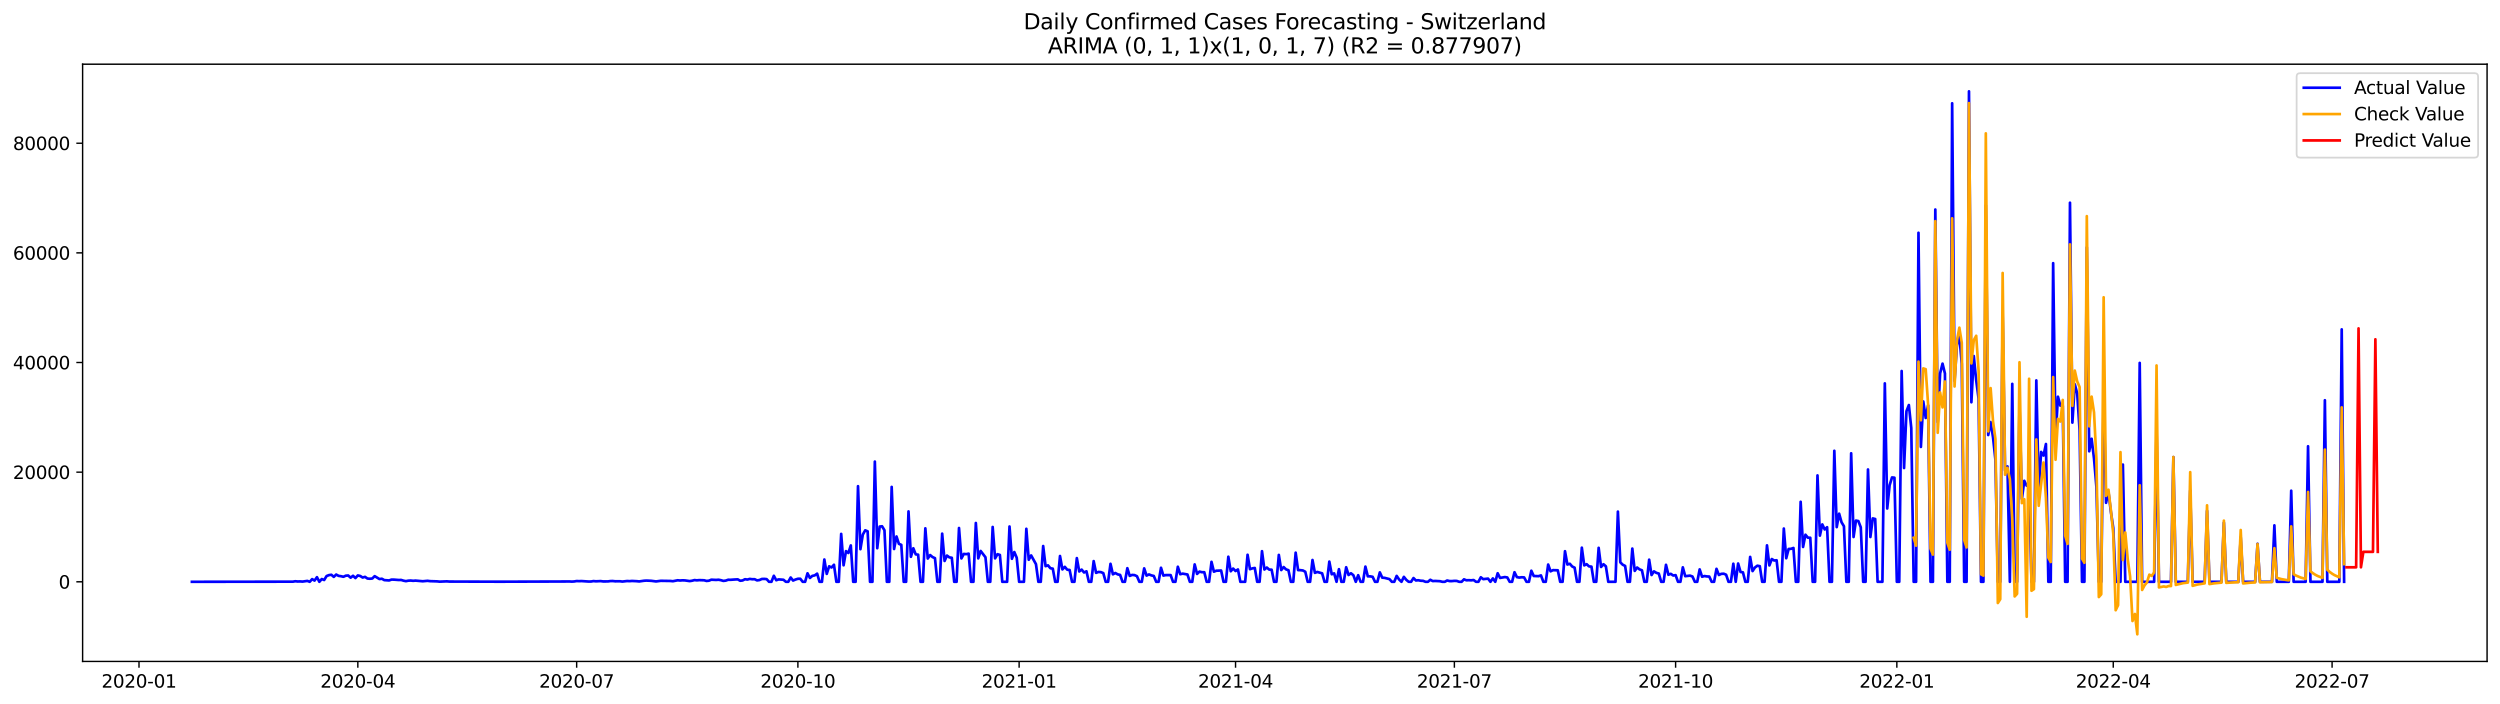 <?xml version="1.0" encoding="utf-8" standalone="no"?>
<!DOCTYPE svg PUBLIC "-//W3C//DTD SVG 1.1//EN"
  "http://www.w3.org/Graphics/SVG/1.1/DTD/svg11.dtd">
<svg xmlns:xlink="http://www.w3.org/1999/xlink" width="1392.412pt" height="392.274pt" viewBox="0 0 1392.412 392.274" xmlns="http://www.w3.org/2000/svg" version="1.1">
 <defs>
  <style type="text/css">*{stroke-linejoin: round; stroke-linecap: butt}</style>
 </defs>
 <g id="figure_1">
  <g id="patch_1">
   <path d="M 0 392.274 
L 1392.412 392.274 
L 1392.412 0 
L 0 0 
z
" style="fill: #ffffff"/>
  </g>
  <g id="axes_1">
   <g id="patch_2">
    <path d="M 46.013 368.396 
L 1385.213 368.396 
L 1385.213 35.755 
L 46.013 35.755 
z
" style="fill: #ffffff"/>
   </g>
   <g id="matplotlib.axis_1">
    <g id="xtick_1">
     <g id="line2d_1">
      <defs>
       <path id="m8497fcb861" d="M 0 0 
L 0 3.5 
" style="stroke: #000000; stroke-width: 0.8"/>
      </defs>
      <g>
       <use xlink:href="#m8497fcb861" x="77.42" y="368.396" style="stroke: #000000; stroke-width: 0.8"/>
      </g>
     </g>
     <g id="text_1">
      <!-- 2020-01 -->
      <g transform="translate(56.528 382.994)scale(0.1 -0.1)">
       <defs>
        <path id="DejaVuSans-32" d="M 1228 531 
L 3431 531 
L 3431 0 
L 469 0 
L 469 531 
Q 828 903 1448 1529 
Q 2069 2156 2228 2338 
Q 2531 2678 2651 2914 
Q 2772 3150 2772 3378 
Q 2772 3750 2511 3984 
Q 2250 4219 1831 4219 
Q 1534 4219 1204 4116 
Q 875 4013 500 3803 
L 500 4441 
Q 881 4594 1212 4672 
Q 1544 4750 1819 4750 
Q 2544 4750 2975 4387 
Q 3406 4025 3406 3419 
Q 3406 3131 3298 2873 
Q 3191 2616 2906 2266 
Q 2828 2175 2409 1742 
Q 1991 1309 1228 531 
z
" transform="scale(0.016)"/>
        <path id="DejaVuSans-30" d="M 2034 4250 
Q 1547 4250 1301 3770 
Q 1056 3291 1056 2328 
Q 1056 1369 1301 889 
Q 1547 409 2034 409 
Q 2525 409 2770 889 
Q 3016 1369 3016 2328 
Q 3016 3291 2770 3770 
Q 2525 4250 2034 4250 
z
M 2034 4750 
Q 2819 4750 3233 4129 
Q 3647 3509 3647 2328 
Q 3647 1150 3233 529 
Q 2819 -91 2034 -91 
Q 1250 -91 836 529 
Q 422 1150 422 2328 
Q 422 3509 836 4129 
Q 1250 4750 2034 4750 
z
" transform="scale(0.016)"/>
        <path id="DejaVuSans-2d" d="M 313 2009 
L 1997 2009 
L 1997 1497 
L 313 1497 
L 313 2009 
z
" transform="scale(0.016)"/>
        <path id="DejaVuSans-31" d="M 794 531 
L 1825 531 
L 1825 4091 
L 703 3866 
L 703 4441 
L 1819 4666 
L 2450 4666 
L 2450 531 
L 3481 531 
L 3481 0 
L 794 0 
L 794 531 
z
" transform="scale(0.016)"/>
       </defs>
       <use xlink:href="#DejaVuSans-32"/>
       <use xlink:href="#DejaVuSans-30" x="63.623"/>
       <use xlink:href="#DejaVuSans-32" x="127.246"/>
       <use xlink:href="#DejaVuSans-30" x="190.869"/>
       <use xlink:href="#DejaVuSans-2d" x="254.492"/>
       <use xlink:href="#DejaVuSans-30" x="290.576"/>
       <use xlink:href="#DejaVuSans-31" x="354.199"/>
      </g>
     </g>
    </g>
    <g id="xtick_2">
     <g id="line2d_2">
      <g>
       <use xlink:href="#m8497fcb861" x="199.299" y="368.396" style="stroke: #000000; stroke-width: 0.8"/>
      </g>
     </g>
     <g id="text_2">
      <!-- 2020-04 -->
      <g transform="translate(178.408 382.994)scale(0.1 -0.1)">
       <defs>
        <path id="DejaVuSans-34" d="M 2419 4116 
L 825 1625 
L 2419 1625 
L 2419 4116 
z
M 2253 4666 
L 3047 4666 
L 3047 1625 
L 3713 1625 
L 3713 1100 
L 3047 1100 
L 3047 0 
L 2419 0 
L 2419 1100 
L 313 1100 
L 313 1709 
L 2253 4666 
z
" transform="scale(0.016)"/>
       </defs>
       <use xlink:href="#DejaVuSans-32"/>
       <use xlink:href="#DejaVuSans-30" x="63.623"/>
       <use xlink:href="#DejaVuSans-32" x="127.246"/>
       <use xlink:href="#DejaVuSans-30" x="190.869"/>
       <use xlink:href="#DejaVuSans-2d" x="254.492"/>
       <use xlink:href="#DejaVuSans-30" x="290.576"/>
       <use xlink:href="#DejaVuSans-34" x="354.199"/>
      </g>
     </g>
    </g>
    <g id="xtick_3">
     <g id="line2d_3">
      <g>
       <use xlink:href="#m8497fcb861" x="321.179" y="368.396" style="stroke: #000000; stroke-width: 0.8"/>
      </g>
     </g>
     <g id="text_3">
      <!-- 2020-07 -->
      <g transform="translate(300.287 382.994)scale(0.1 -0.1)">
       <defs>
        <path id="DejaVuSans-37" d="M 525 4666 
L 3525 4666 
L 3525 4397 
L 1831 0 
L 1172 0 
L 2766 4134 
L 525 4134 
L 525 4666 
z
" transform="scale(0.016)"/>
       </defs>
       <use xlink:href="#DejaVuSans-32"/>
       <use xlink:href="#DejaVuSans-30" x="63.623"/>
       <use xlink:href="#DejaVuSans-32" x="127.246"/>
       <use xlink:href="#DejaVuSans-30" x="190.869"/>
       <use xlink:href="#DejaVuSans-2d" x="254.492"/>
       <use xlink:href="#DejaVuSans-30" x="290.576"/>
       <use xlink:href="#DejaVuSans-37" x="354.199"/>
      </g>
     </g>
    </g>
    <g id="xtick_4">
     <g id="line2d_4">
      <g>
       <use xlink:href="#m8497fcb861" x="444.397" y="368.396" style="stroke: #000000; stroke-width: 0.8"/>
      </g>
     </g>
     <g id="text_4">
      <!-- 2020-10 -->
      <g transform="translate(423.506 382.994)scale(0.1 -0.1)">
       <use xlink:href="#DejaVuSans-32"/>
       <use xlink:href="#DejaVuSans-30" x="63.623"/>
       <use xlink:href="#DejaVuSans-32" x="127.246"/>
       <use xlink:href="#DejaVuSans-30" x="190.869"/>
       <use xlink:href="#DejaVuSans-2d" x="254.492"/>
       <use xlink:href="#DejaVuSans-31" x="290.576"/>
       <use xlink:href="#DejaVuSans-30" x="354.199"/>
      </g>
     </g>
    </g>
    <g id="xtick_5">
     <g id="line2d_5">
      <g>
       <use xlink:href="#m8497fcb861" x="567.616" y="368.396" style="stroke: #000000; stroke-width: 0.8"/>
      </g>
     </g>
     <g id="text_5">
      <!-- 2021-01 -->
      <g transform="translate(546.725 382.994)scale(0.1 -0.1)">
       <use xlink:href="#DejaVuSans-32"/>
       <use xlink:href="#DejaVuSans-30" x="63.623"/>
       <use xlink:href="#DejaVuSans-32" x="127.246"/>
       <use xlink:href="#DejaVuSans-31" x="190.869"/>
       <use xlink:href="#DejaVuSans-2d" x="254.492"/>
       <use xlink:href="#DejaVuSans-30" x="290.576"/>
       <use xlink:href="#DejaVuSans-31" x="354.199"/>
      </g>
     </g>
    </g>
    <g id="xtick_6">
     <g id="line2d_6">
      <g>
       <use xlink:href="#m8497fcb861" x="688.156" y="368.396" style="stroke: #000000; stroke-width: 0.8"/>
      </g>
     </g>
     <g id="text_6">
      <!-- 2021-04 -->
      <g transform="translate(667.265 382.994)scale(0.1 -0.1)">
       <use xlink:href="#DejaVuSans-32"/>
       <use xlink:href="#DejaVuSans-30" x="63.623"/>
       <use xlink:href="#DejaVuSans-32" x="127.246"/>
       <use xlink:href="#DejaVuSans-31" x="190.869"/>
       <use xlink:href="#DejaVuSans-2d" x="254.492"/>
       <use xlink:href="#DejaVuSans-30" x="290.576"/>
       <use xlink:href="#DejaVuSans-34" x="354.199"/>
      </g>
     </g>
    </g>
    <g id="xtick_7">
     <g id="line2d_7">
      <g>
       <use xlink:href="#m8497fcb861" x="810.036" y="368.396" style="stroke: #000000; stroke-width: 0.8"/>
      </g>
     </g>
     <g id="text_7">
      <!-- 2021-07 -->
      <g transform="translate(789.144 382.994)scale(0.1 -0.1)">
       <use xlink:href="#DejaVuSans-32"/>
       <use xlink:href="#DejaVuSans-30" x="63.623"/>
       <use xlink:href="#DejaVuSans-32" x="127.246"/>
       <use xlink:href="#DejaVuSans-31" x="190.869"/>
       <use xlink:href="#DejaVuSans-2d" x="254.492"/>
       <use xlink:href="#DejaVuSans-30" x="290.576"/>
       <use xlink:href="#DejaVuSans-37" x="354.199"/>
      </g>
     </g>
    </g>
    <g id="xtick_8">
     <g id="line2d_8">
      <g>
       <use xlink:href="#m8497fcb861" x="933.254" y="368.396" style="stroke: #000000; stroke-width: 0.8"/>
      </g>
     </g>
     <g id="text_8">
      <!-- 2021-10 -->
      <g transform="translate(912.363 382.994)scale(0.1 -0.1)">
       <use xlink:href="#DejaVuSans-32"/>
       <use xlink:href="#DejaVuSans-30" x="63.623"/>
       <use xlink:href="#DejaVuSans-32" x="127.246"/>
       <use xlink:href="#DejaVuSans-31" x="190.869"/>
       <use xlink:href="#DejaVuSans-2d" x="254.492"/>
       <use xlink:href="#DejaVuSans-31" x="290.576"/>
       <use xlink:href="#DejaVuSans-30" x="354.199"/>
      </g>
     </g>
    </g>
    <g id="xtick_9">
     <g id="line2d_9">
      <g>
       <use xlink:href="#m8497fcb861" x="1056.473" y="368.396" style="stroke: #000000; stroke-width: 0.8"/>
      </g>
     </g>
     <g id="text_9">
      <!-- 2022-01 -->
      <g transform="translate(1035.582 382.994)scale(0.1 -0.1)">
       <use xlink:href="#DejaVuSans-32"/>
       <use xlink:href="#DejaVuSans-30" x="63.623"/>
       <use xlink:href="#DejaVuSans-32" x="127.246"/>
       <use xlink:href="#DejaVuSans-32" x="190.869"/>
       <use xlink:href="#DejaVuSans-2d" x="254.492"/>
       <use xlink:href="#DejaVuSans-30" x="290.576"/>
       <use xlink:href="#DejaVuSans-31" x="354.199"/>
      </g>
     </g>
    </g>
    <g id="xtick_10">
     <g id="line2d_10">
      <g>
       <use xlink:href="#m8497fcb861" x="1177.013" y="368.396" style="stroke: #000000; stroke-width: 0.8"/>
      </g>
     </g>
     <g id="text_10">
      <!-- 2022-04 -->
      <g transform="translate(1156.122 382.994)scale(0.1 -0.1)">
       <use xlink:href="#DejaVuSans-32"/>
       <use xlink:href="#DejaVuSans-30" x="63.623"/>
       <use xlink:href="#DejaVuSans-32" x="127.246"/>
       <use xlink:href="#DejaVuSans-32" x="190.869"/>
       <use xlink:href="#DejaVuSans-2d" x="254.492"/>
       <use xlink:href="#DejaVuSans-30" x="290.576"/>
       <use xlink:href="#DejaVuSans-34" x="354.199"/>
      </g>
     </g>
    </g>
    <g id="xtick_11">
     <g id="line2d_11">
      <g>
       <use xlink:href="#m8497fcb861" x="1298.892" y="368.396" style="stroke: #000000; stroke-width: 0.8"/>
      </g>
     </g>
     <g id="text_11">
      <!-- 2022-07 -->
      <g transform="translate(1278.001 382.994)scale(0.1 -0.1)">
       <use xlink:href="#DejaVuSans-32"/>
       <use xlink:href="#DejaVuSans-30" x="63.623"/>
       <use xlink:href="#DejaVuSans-32" x="127.246"/>
       <use xlink:href="#DejaVuSans-32" x="190.869"/>
       <use xlink:href="#DejaVuSans-2d" x="254.492"/>
       <use xlink:href="#DejaVuSans-30" x="290.576"/>
       <use xlink:href="#DejaVuSans-37" x="354.199"/>
      </g>
     </g>
    </g>
   </g>
   <g id="matplotlib.axis_2">
    <g id="ytick_1">
     <g id="line2d_12">
      <defs>
       <path id="mf47c204e27" d="M 0 0 
L -3.5 0 
" style="stroke: #000000; stroke-width: 0.8"/>
      </defs>
      <g>
       <use xlink:href="#mf47c204e27" x="46.013" y="324.04" style="stroke: #000000; stroke-width: 0.8"/>
      </g>
     </g>
     <g id="text_12">
      <!-- 0 -->
      <g transform="translate(32.65 327.839)scale(0.1 -0.1)">
       <use xlink:href="#DejaVuSans-30"/>
      </g>
     </g>
    </g>
    <g id="ytick_2">
     <g id="line2d_13">
      <g>
       <use xlink:href="#mf47c204e27" x="46.013" y="262.972" style="stroke: #000000; stroke-width: 0.8"/>
      </g>
     </g>
     <g id="text_13">
      <!-- 20000 -->
      <g transform="translate(7.2 266.771)scale(0.1 -0.1)">
       <use xlink:href="#DejaVuSans-32"/>
       <use xlink:href="#DejaVuSans-30" x="63.623"/>
       <use xlink:href="#DejaVuSans-30" x="127.246"/>
       <use xlink:href="#DejaVuSans-30" x="190.869"/>
       <use xlink:href="#DejaVuSans-30" x="254.492"/>
      </g>
     </g>
    </g>
    <g id="ytick_3">
     <g id="line2d_14">
      <g>
       <use xlink:href="#mf47c204e27" x="46.013" y="201.904" style="stroke: #000000; stroke-width: 0.8"/>
      </g>
     </g>
     <g id="text_14">
      <!-- 40000 -->
      <g transform="translate(7.2 205.703)scale(0.1 -0.1)">
       <use xlink:href="#DejaVuSans-34"/>
       <use xlink:href="#DejaVuSans-30" x="63.623"/>
       <use xlink:href="#DejaVuSans-30" x="127.246"/>
       <use xlink:href="#DejaVuSans-30" x="190.869"/>
       <use xlink:href="#DejaVuSans-30" x="254.492"/>
      </g>
     </g>
    </g>
    <g id="ytick_4">
     <g id="line2d_15">
      <g>
       <use xlink:href="#mf47c204e27" x="46.013" y="140.835" style="stroke: #000000; stroke-width: 0.8"/>
      </g>
     </g>
     <g id="text_15">
      <!-- 60000 -->
      <g transform="translate(7.2 144.634)scale(0.1 -0.1)">
       <defs>
        <path id="DejaVuSans-36" d="M 2113 2584 
Q 1688 2584 1439 2293 
Q 1191 2003 1191 1497 
Q 1191 994 1439 701 
Q 1688 409 2113 409 
Q 2538 409 2786 701 
Q 3034 994 3034 1497 
Q 3034 2003 2786 2293 
Q 2538 2584 2113 2584 
z
M 3366 4563 
L 3366 3988 
Q 3128 4100 2886 4159 
Q 2644 4219 2406 4219 
Q 1781 4219 1451 3797 
Q 1122 3375 1075 2522 
Q 1259 2794 1537 2939 
Q 1816 3084 2150 3084 
Q 2853 3084 3261 2657 
Q 3669 2231 3669 1497 
Q 3669 778 3244 343 
Q 2819 -91 2113 -91 
Q 1303 -91 875 529 
Q 447 1150 447 2328 
Q 447 3434 972 4092 
Q 1497 4750 2381 4750 
Q 2619 4750 2861 4703 
Q 3103 4656 3366 4563 
z
" transform="scale(0.016)"/>
       </defs>
       <use xlink:href="#DejaVuSans-36"/>
       <use xlink:href="#DejaVuSans-30" x="63.623"/>
       <use xlink:href="#DejaVuSans-30" x="127.246"/>
       <use xlink:href="#DejaVuSans-30" x="190.869"/>
       <use xlink:href="#DejaVuSans-30" x="254.492"/>
      </g>
     </g>
    </g>
    <g id="ytick_5">
     <g id="line2d_16">
      <g>
       <use xlink:href="#mf47c204e27" x="46.013" y="79.767" style="stroke: #000000; stroke-width: 0.8"/>
      </g>
     </g>
     <g id="text_16">
      <!-- 80000 -->
      <g transform="translate(7.2 83.566)scale(0.1 -0.1)">
       <defs>
        <path id="DejaVuSans-38" d="M 2034 2216 
Q 1584 2216 1326 1975 
Q 1069 1734 1069 1313 
Q 1069 891 1326 650 
Q 1584 409 2034 409 
Q 2484 409 2743 651 
Q 3003 894 3003 1313 
Q 3003 1734 2745 1975 
Q 2488 2216 2034 2216 
z
M 1403 2484 
Q 997 2584 770 2862 
Q 544 3141 544 3541 
Q 544 4100 942 4425 
Q 1341 4750 2034 4750 
Q 2731 4750 3128 4425 
Q 3525 4100 3525 3541 
Q 3525 3141 3298 2862 
Q 3072 2584 2669 2484 
Q 3125 2378 3379 2068 
Q 3634 1759 3634 1313 
Q 3634 634 3220 271 
Q 2806 -91 2034 -91 
Q 1263 -91 848 271 
Q 434 634 434 1313 
Q 434 1759 690 2068 
Q 947 2378 1403 2484 
z
M 1172 3481 
Q 1172 3119 1398 2916 
Q 1625 2713 2034 2713 
Q 2441 2713 2670 2916 
Q 2900 3119 2900 3481 
Q 2900 3844 2670 4047 
Q 2441 4250 2034 4250 
Q 1625 4250 1398 4047 
Q 1172 3844 1172 3481 
z
" transform="scale(0.016)"/>
       </defs>
       <use xlink:href="#DejaVuSans-38"/>
       <use xlink:href="#DejaVuSans-30" x="63.623"/>
       <use xlink:href="#DejaVuSans-30" x="127.246"/>
       <use xlink:href="#DejaVuSans-30" x="190.869"/>
       <use xlink:href="#DejaVuSans-30" x="254.492"/>
      </g>
     </g>
    </g>
   </g>
   <g id="line2d_17">
    <path d="M 106.885 324.04 
L 163.137 323.967 
L 164.477 323.735 
L 165.816 323.875 
L 167.155 323.829 
L 168.495 323.927 
L 171.173 323.549 
L 172.513 324.04 
L 173.852 322.553 
L 175.191 323.368 
L 176.531 321.472 
L 177.87 324.04 
L 179.209 322.513 
L 180.549 323.039 
L 181.888 320.843 
L 183.227 320.318 
L 184.567 320.129 
L 185.906 321.295 
L 187.245 320.007 
L 188.585 320.736 
L 189.924 320.926 
L 191.263 321.249 
L 192.603 320.629 
L 193.942 320.535 
L 195.281 321.741 
L 196.621 320.703 
L 197.96 321.955 
L 199.299 320.489 
L 200.639 320.807 
L 201.978 321.661 
L 203.317 321.295 
L 204.657 322.223 
L 205.996 322.339 
L 207.335 322.22 
L 208.675 320.904 
L 211.353 322.513 
L 212.693 322.342 
L 214.032 323.1 
L 216.711 323.283 
L 218.05 322.819 
L 219.389 322.831 
L 222.068 323.045 
L 223.407 323.014 
L 224.747 323.417 
L 226.086 323.677 
L 227.425 323.414 
L 228.765 323.344 
L 230.104 323.487 
L 231.443 323.378 
L 235.461 323.735 
L 238.14 323.494 
L 239.479 323.677 
L 243.497 323.808 
L 244.837 323.955 
L 248.855 323.793 
L 250.194 323.906 
L 252.873 323.921 
L 275.641 323.979 
L 278.32 323.988 
L 313.143 323.881 
L 317.161 323.851 
L 318.5 323.933 
L 319.839 323.851 
L 321.179 323.622 
L 322.518 323.686 
L 323.857 323.631 
L 327.875 323.897 
L 329.215 323.875 
L 330.554 323.646 
L 331.893 323.771 
L 334.572 323.652 
L 335.911 323.839 
L 338.59 323.826 
L 339.929 323.637 
L 341.269 323.607 
L 342.608 323.759 
L 345.287 323.738 
L 346.626 323.909 
L 349.305 323.61 
L 350.644 323.683 
L 351.983 323.57 
L 354.662 323.704 
L 356.001 323.842 
L 358.68 323.451 
L 360.019 323.368 
L 362.698 323.49 
L 365.377 323.839 
L 368.055 323.487 
L 373.413 323.576 
L 374.752 323.719 
L 377.431 323.203 
L 378.77 323.326 
L 380.109 323.222 
L 381.449 323.268 
L 384.127 323.649 
L 385.467 323.439 
L 386.806 323.09 
L 388.145 323.228 
L 389.485 323.106 
L 392.163 323.197 
L 393.503 323.561 
L 394.842 323.423 
L 396.181 322.871 
L 398.86 323.002 
L 400.199 322.892 
L 401.539 323.149 
L 402.878 323.542 
L 404.217 323.381 
L 405.557 322.91 
L 406.896 322.929 
L 409.575 322.742 
L 410.914 322.684 
L 412.253 323.457 
L 413.593 323.292 
L 414.932 322.608 
L 416.271 322.803 
L 417.611 322.428 
L 418.95 322.62 
L 420.289 322.59 
L 421.629 323.255 
L 422.968 323.078 
L 424.307 322.471 
L 425.647 322.422 
L 426.986 322.55 
L 428.325 324.04 
L 429.665 324.04 
L 431.004 320.697 
L 432.343 323.167 
L 433.683 322.706 
L 436.361 322.904 
L 437.701 324.04 
L 439.04 324.04 
L 440.379 321.652 
L 441.719 323.353 
L 443.058 322.785 
L 444.397 322.361 
L 445.737 322.355 
L 447.076 324.04 
L 448.415 324.04 
L 449.755 319.313 
L 451.094 321.903 
L 452.433 320.752 
L 453.773 320.461 
L 455.112 319.5 
L 456.451 324.04 
L 457.791 324.04 
L 459.13 311.619 
L 460.469 319.628 
L 461.809 315.42 
L 463.148 316.062 
L 464.487 314.559 
L 465.827 324.04 
L 467.166 324.04 
L 468.505 297.362 
L 469.845 314.855 
L 471.184 306.953 
L 472.523 307.991 
L 473.863 303.784 
L 475.202 324.04 
L 476.541 324.04 
L 477.881 270.789 
L 479.22 305.875 
L 480.559 297.732 
L 481.899 295.381 
L 483.238 295.927 
L 484.577 324.04 
L 485.917 324.04 
L 487.256 257.091 
L 488.595 305.335 
L 489.935 293.283 
L 491.274 293.115 
L 492.613 295.311 
L 493.953 324.04 
L 495.292 324.04 
L 496.631 271.189 
L 497.971 305.781 
L 499.31 298.788 
L 500.649 302.898 
L 501.989 303.463 
L 503.328 324.04 
L 504.667 324.04 
L 506.007 284.837 
L 507.346 310.117 
L 508.685 305.372 
L 510.025 308.752 
L 511.364 308.938 
L 512.703 324.04 
L 514.043 324.04 
L 515.382 294.266 
L 516.721 311.091 
L 518.061 309.152 
L 519.4 310.272 
L 520.739 310.874 
L 522.079 324.04 
L 523.418 324.04 
L 524.757 297.225 
L 526.097 312.431 
L 527.436 309.426 
L 528.775 310.437 
L 530.115 310.66 
L 531.454 324.04 
L 532.793 324.04 
L 534.133 294.089 
L 535.472 311.026 
L 536.811 308.51 
L 538.151 308.648 
L 539.49 308.358 
L 540.829 324.04 
L 542.169 324.04 
L 543.508 291.289 
L 544.847 310.999 
L 546.187 306.865 
L 548.865 310.367 
L 550.205 324.04 
L 551.544 324.04 
L 552.883 293.5 
L 554.223 310.987 
L 555.562 308.672 
L 556.901 309.084 
L 558.241 324.04 
L 560.919 324.04 
L 562.259 293.24 
L 563.598 311.225 
L 564.937 307.478 
L 566.277 310.633 
L 567.616 324.04 
L 570.295 324.04 
L 571.634 294.529 
L 572.973 311.765 
L 574.313 309.359 
L 576.991 314.211 
L 578.331 324.04 
L 579.67 324.04 
L 581.009 304.123 
L 582.349 315.335 
L 583.688 314.877 
L 585.027 316.486 
L 586.367 316.724 
L 587.706 324.04 
L 589.045 324.04 
L 590.385 309.68 
L 591.724 317.139 
L 593.063 315.713 
L 594.403 317.307 
L 595.742 317.457 
L 597.081 324.04 
L 598.421 324.04 
L 599.76 310.849 
L 601.099 318.287 
L 602.439 317.255 
L 603.778 318.852 
L 605.117 318.19 
L 606.457 324.04 
L 607.796 324.04 
L 609.135 312.513 
L 610.475 319.054 
L 611.814 318.556 
L 613.153 318.651 
L 614.493 319.203 
L 615.832 324.04 
L 617.171 324.04 
L 618.511 314.025 
L 619.85 319.878 
L 621.189 319.149 
L 622.529 319.9 
L 623.868 320.214 
L 625.207 324.04 
L 626.547 324.04 
L 627.886 316.468 
L 629.225 320.758 
L 630.565 320.214 
L 631.904 320.318 
L 633.243 320.923 
L 634.583 324.04 
L 635.922 324.04 
L 637.261 316.562 
L 638.601 320.587 
L 639.94 319.939 
L 641.279 320.471 
L 642.619 320.788 
L 643.958 324.04 
L 645.297 324.04 
L 646.637 316.223 
L 647.976 320.59 
L 649.315 320.306 
L 651.994 320.309 
L 653.333 324.04 
L 654.673 324.04 
L 656.012 315.662 
L 657.351 319.832 
L 658.691 319.487 
L 661.369 319.97 
L 662.709 324.04 
L 664.048 324.04 
L 665.387 314.361 
L 666.727 319.649 
L 668.066 318.367 
L 669.405 318.697 
L 670.745 318.703 
L 672.084 324.04 
L 673.423 324.04 
L 674.763 312.917 
L 676.102 318.41 
L 677.441 317.866 
L 680.12 317.771 
L 681.459 324.04 
L 682.799 324.04 
L 684.138 310.077 
L 685.477 318.168 
L 686.817 316.678 
L 688.156 318.031 
L 689.495 317.17 
L 690.835 324.04 
L 693.513 324.04 
L 694.853 308.981 
L 696.192 317.014 
L 697.531 316.562 
L 698.871 316.349 
L 700.21 324.04 
L 701.549 324.04 
L 702.889 306.993 
L 704.228 317.197 
L 705.567 316.098 
L 706.907 317.243 
L 708.246 317.307 
L 709.585 324.04 
L 710.925 324.04 
L 712.264 309.063 
L 713.603 317.503 
L 714.943 315.839 
L 716.282 317.124 
L 717.622 317.588 
L 718.961 324.04 
L 720.3 324.04 
L 721.64 307.817 
L 722.979 317.521 
L 724.318 317.567 
L 725.658 317.732 
L 726.997 318.449 
L 728.336 324.04 
L 729.676 324.04 
L 731.015 311.894 
L 732.354 319.054 
L 733.694 318.559 
L 736.372 319.32 
L 737.712 324.04 
L 739.051 324.04 
L 740.39 312.794 
L 741.73 319.842 
L 743.069 319.341 
L 744.408 324.04 
L 745.748 317.017 
L 747.087 324.04 
L 748.426 324.04 
L 749.766 315.949 
L 751.105 320.254 
L 752.444 319.295 
L 753.784 320.382 
L 755.123 324.04 
L 756.462 320.373 
L 757.802 324.04 
L 759.141 324.04 
L 760.48 315.582 
L 761.82 320.999 
L 763.159 321.011 
L 764.498 321.255 
L 765.838 324.04 
L 767.177 324.04 
L 768.516 318.797 
L 769.856 321.732 
L 771.195 321.851 
L 773.874 322.541 
L 775.213 324.04 
L 776.552 324.04 
L 777.892 320.752 
L 779.231 322.73 
L 780.57 324.04 
L 781.91 321.295 
L 783.249 322.959 
L 784.588 324.04 
L 785.928 324.04 
L 787.267 321.952 
L 788.606 323.298 
L 789.946 323.179 
L 791.285 323.448 
L 792.624 323.512 
L 793.964 324.04 
L 795.303 324.04 
L 796.642 322.919 
L 797.982 323.643 
L 799.321 323.57 
L 802 323.707 
L 803.339 324.04 
L 804.678 324.04 
L 806.018 323.31 
L 807.357 323.646 
L 808.696 323.646 
L 810.036 323.515 
L 811.375 323.558 
L 812.714 324.04 
L 814.054 324.04 
L 815.393 322.669 
L 816.732 323.203 
L 818.072 323.139 
L 819.411 323.222 
L 820.75 323.054 
L 822.09 324.04 
L 823.429 324.04 
L 824.768 321.53 
L 826.108 322.565 
L 828.786 322.263 
L 830.126 324.04 
L 831.465 322.15 
L 832.804 324.04 
L 834.144 319.277 
L 835.483 321.881 
L 838.162 321.411 
L 839.501 321.625 
L 840.84 324.04 
L 842.18 324.04 
L 843.519 318.709 
L 844.858 321.436 
L 846.198 321.686 
L 847.537 321.515 
L 848.876 321.597 
L 850.216 324.04 
L 851.555 324.04 
L 852.894 317.875 
L 854.234 320.807 
L 856.912 320.91 
L 858.252 320.477 
L 859.591 324.04 
L 860.93 324.04 
L 862.27 314.437 
L 863.609 318.205 
L 864.948 317.555 
L 867.627 317.628 
L 868.966 324.04 
L 870.306 324.04 
L 871.645 307.005 
L 872.984 314.416 
L 874.324 313.994 
L 875.663 315.521 
L 877.002 316.178 
L 878.342 324.04 
L 879.681 324.04 
L 881.02 305.039 
L 882.36 314.898 
L 883.699 314.233 
L 885.038 315.457 
L 886.378 315.6 
L 887.717 324.04 
L 889.056 324.04 
L 890.396 305.118 
L 891.735 315.784 
L 893.074 314.26 
L 894.414 315.408 
L 895.753 324.04 
L 899.771 324.04 
L 901.11 284.953 
L 902.45 313.197 
L 903.789 314.526 
L 905.128 315.204 
L 906.468 324.04 
L 907.807 324.04 
L 909.146 305.536 
L 910.486 317.958 
L 911.825 316.086 
L 913.164 317.118 
L 914.504 317.64 
L 915.843 324.04 
L 917.182 324.04 
L 918.522 311.726 
L 919.861 320.266 
L 921.2 318.226 
L 922.54 319.063 
L 923.879 319.448 
L 925.218 324.04 
L 926.558 324.04 
L 927.897 314.581 
L 929.236 320.113 
L 930.576 319.613 
L 931.915 320.547 
L 933.254 320.345 
L 934.594 324.04 
L 935.933 324.04 
L 937.272 315.991 
L 938.612 320.91 
L 941.29 320.605 
L 942.63 321.091 
L 943.969 324.04 
L 945.308 324.04 
L 946.648 317.121 
L 947.987 321.213 
L 949.326 320.84 
L 950.666 321.051 
L 952.005 321.127 
L 953.344 324.04 
L 954.684 324.04 
L 956.023 316.816 
L 957.362 320.251 
L 958.702 319.619 
L 960.041 319.53 
L 961.38 320.107 
L 962.72 324.04 
L 964.059 324.04 
L 965.398 313.973 
L 966.738 324.04 
L 968.077 313.854 
L 969.416 318.565 
L 970.756 318.785 
L 972.095 324.04 
L 973.434 324.04 
L 974.774 310.178 
L 976.113 318.077 
L 977.452 316.074 
L 978.792 315.072 
L 980.131 315.341 
L 981.47 324.04 
L 982.81 324.04 
L 984.149 303.744 
L 985.488 314.926 
L 986.828 311.368 
L 988.167 312.181 
L 989.506 312.052 
L 990.846 324.04 
L 992.185 324.04 
L 993.524 294.385 
L 994.864 310.92 
L 996.203 305.768 
L 997.542 305.671 
L 998.882 305.197 
L 1000.221 324.04 
L 1001.56 324.04 
L 1002.9 279.485 
L 1004.239 304.636 
L 1005.578 297.817 
L 1006.918 299.466 
L 1008.257 299.512 
L 1009.596 324.04 
L 1010.936 324.04 
L 1012.275 264.789 
L 1013.614 298.321 
L 1014.954 292.08 
L 1016.293 294.892 
L 1017.632 293.634 
L 1018.972 324.04 
L 1020.311 324.04 
L 1021.65 251.079 
L 1022.99 293.582 
L 1024.329 286.101 
L 1025.668 290.877 
L 1027.008 293.097 
L 1028.347 324.04 
L 1029.686 324.04 
L 1031.026 252.468 
L 1032.365 299.091 
L 1033.704 289.943 
L 1035.044 290.217 
L 1036.383 293.68 
L 1037.722 324.04 
L 1039.062 324.04 
L 1040.401 261.485 
L 1041.74 299.091 
L 1043.08 288.727 
L 1044.419 289.075 
L 1045.758 324.04 
L 1048.437 324.04 
L 1049.776 213.528 
L 1051.116 283.222 
L 1052.455 270.19 
L 1053.794 265.915 
L 1055.134 266.065 
L 1056.473 324.04 
L 1057.812 324.04 
L 1059.152 206.645 
L 1060.491 260.676 
L 1061.83 229.024 
L 1063.17 225.592 
L 1064.509 238.428 
L 1065.848 324.04 
L 1067.188 324.04 
L 1068.527 129.644 
L 1069.866 248.914 
L 1071.206 223.613 
L 1072.545 232.783 
L 1073.884 225.772 
L 1075.224 324.04 
L 1076.563 324.04 
L 1077.902 116.698 
L 1079.242 235.03 
L 1080.581 207.934 
L 1081.92 202.529 
L 1083.26 208.004 
L 1084.599 324.04 
L 1085.938 324.04 
L 1087.278 57.535 
L 1088.617 212.096 
L 1089.956 192.123 
L 1091.296 187.122 
L 1092.635 202.603 
L 1093.974 324.04 
L 1095.314 324.04 
L 1096.653 50.876 
L 1097.992 224.044 
L 1099.332 198.291 
L 1100.671 211.852 
L 1102.01 222.056 
L 1103.35 324.04 
L 1104.689 324.04 
L 1106.028 114.417 
L 1107.368 242.297 
L 1108.707 235.076 
L 1110.046 243.631 
L 1111.386 256.169 
L 1112.725 324.04 
L 1114.064 324.04 
L 1115.404 174.453 
L 1116.743 261.97 
L 1118.082 259.793 
L 1119.422 324.04 
L 1120.761 213.809 
L 1122.1 324.04 
L 1123.44 324.04 
L 1124.779 225.424 
L 1126.118 277.851 
L 1127.458 267.799 
L 1128.797 270.526 
L 1130.136 270.132 
L 1131.476 324.04 
L 1132.815 324.04 
L 1134.154 211.879 
L 1135.494 272.837 
L 1136.833 251.699 
L 1138.172 253.738 
L 1139.512 247.302 
L 1140.851 324.04 
L 1142.19 324.04 
L 1143.53 146.573 
L 1144.869 244.38 
L 1146.208 220.96 
L 1147.548 225.931 
L 1148.887 226.056 
L 1150.226 324.04 
L 1151.566 324.04 
L 1152.905 112.909 
L 1154.244 235.39 
L 1155.584 214.001 
L 1156.923 219.085 
L 1158.262 239.751 
L 1159.602 324.04 
L 1160.941 324.04 
L 1162.28 137.791 
L 1163.62 251.357 
L 1164.959 244.373 
L 1166.298 255.485 
L 1167.638 271.363 
L 1168.977 324.04 
L 1170.316 324.04 
L 1171.656 219.198 
L 1172.995 280.059 
L 1174.334 273.924 
L 1175.674 284.966 
L 1177.013 294.086 
L 1178.352 324.04 
L 1181.031 324.04 
L 1182.37 258.758 
L 1183.71 324.04 
L 1190.406 324.04 
L 1191.746 202.126 
L 1193.085 324.04 
L 1199.782 324.04 
L 1201.121 237.815 
L 1202.46 324.04 
L 1209.157 324.04 
L 1210.496 254.596 
L 1211.836 324.04 
L 1218.532 324.04 
L 1219.872 273.268 
L 1221.211 324.04 
L 1227.908 324.04 
L 1229.247 284.563 
L 1230.586 324.04 
L 1237.283 324.04 
L 1238.622 291.118 
L 1239.962 324.04 
L 1246.658 324.04 
L 1247.998 299.256 
L 1249.337 324.04 
L 1256.034 324.04 
L 1257.373 302.874 
L 1258.712 324.04 
L 1265.409 324.04 
L 1266.748 292.605 
L 1268.088 324.04 
L 1274.784 324.04 
L 1276.124 273.311 
L 1277.463 324.04 
L 1284.16 324.04 
L 1285.499 248.56 
L 1286.838 324.04 
L 1293.535 324.04 
L 1294.874 222.926 
L 1296.214 324.04 
L 1302.91 324.04 
L 1304.25 183.449 
L 1305.589 324.04 
L 1305.589 324.04 
" clip-path="url(#p1b291e7180)" style="fill: none; stroke: #0000ff; stroke-width: 1.5; stroke-linecap: square"/>
   </g>
   <g id="line2d_18">
    <path d="M 1065.848 299.509 
L 1067.188 303.908 
L 1068.527 201.424 
L 1069.866 234.085 
L 1071.206 205.176 
L 1072.545 205.639 
L 1073.884 225.275 
L 1075.224 305.568 
L 1076.563 308.881 
L 1077.902 123.173 
L 1079.242 241.046 
L 1080.581 218.555 
L 1081.92 226.914 
L 1083.26 212.487 
L 1084.599 302.278 
L 1085.938 306.18 
L 1087.278 121.596 
L 1088.617 215.265 
L 1089.956 189.594 
L 1091.296 182.494 
L 1092.635 190.915 
L 1093.974 300.706 
L 1095.314 304.891 
L 1096.653 57.422 
L 1097.992 202.417 
L 1099.332 189.425 
L 1100.671 187.012 
L 1102.01 206.622 
L 1103.35 319.841 
L 1104.689 320.594 
L 1106.028 74.276 
L 1107.368 240.273 
L 1108.707 216.168 
L 1110.046 234.7 
L 1111.386 244.513 
L 1112.725 335.855 
L 1114.064 333.737 
L 1115.404 152.034 
L 1116.743 264.412 
L 1118.082 260.571 
L 1119.422 266.89 
L 1120.761 289.05 
L 1122.1 332.197 
L 1123.44 330.734 
L 1124.779 201.769 
L 1126.118 280.223 
L 1127.458 278.075 
L 1128.797 343.519 
L 1130.136 210.954 
L 1131.476 329.03 
L 1132.815 328.135 
L 1134.154 244.769 
L 1135.494 281.699 
L 1138.172 257.591 
L 1139.512 277.416 
L 1140.851 310.593 
L 1142.19 313.005 
L 1143.53 210.019 
L 1144.869 256.054 
L 1146.208 233.272 
L 1147.548 234.793 
L 1148.887 222.755 
L 1150.226 298.308 
L 1151.566 302.922 
L 1152.905 136.112 
L 1154.244 226.048 
L 1155.584 206.408 
L 1156.923 212.41 
L 1158.262 215.571 
L 1159.602 311.118 
L 1160.941 313.435 
L 1162.28 120.391 
L 1163.62 237.457 
L 1164.959 220.906 
L 1166.298 229.715 
L 1167.638 256 
L 1168.977 332.534 
L 1170.316 331.011 
L 1171.656 165.579 
L 1172.995 276.167 
L 1174.334 272.765 
L 1175.674 284 
L 1177.013 297.286 
L 1178.352 339.882 
L 1179.692 337.041 
L 1181.031 251.829 
L 1182.37 311.897 
L 1183.71 296.554 
L 1185.049 311.309 
L 1186.388 321.007 
L 1187.728 345.885 
L 1189.067 341.968 
L 1190.406 353.276 
L 1191.746 270.256 
L 1193.085 328.578 
L 1194.424 326.042 
L 1195.764 324.384 
L 1197.103 320.059 
L 1198.442 320.773 
L 1199.782 318.814 
L 1201.121 203.55 
L 1202.46 327.164 
L 1205.139 326.619 
L 1206.478 326.904 
L 1207.818 326.39 
L 1209.157 326.415 
L 1210.496 254.526 
L 1211.836 325.779 
L 1214.514 325.128 
L 1215.854 324.802 
L 1218.532 324.475 
L 1219.872 262.967 
L 1221.211 326.283 
L 1223.89 325.566 
L 1227.908 324.912 
L 1229.247 281.451 
L 1230.586 325.307 
L 1233.265 324.891 
L 1237.283 324.505 
L 1238.622 289.969 
L 1239.962 324.629 
L 1245.319 324.308 
L 1246.658 324.26 
L 1247.998 295.199 
L 1249.337 324.948 
L 1253.355 324.542 
L 1256.034 324.378 
L 1257.373 303.009 
L 1258.712 324.293 
L 1265.409 324.134 
L 1266.748 305.311 
L 1268.088 321.839 
L 1270.766 322.558 
L 1273.445 323.042 
L 1274.784 323.221 
L 1276.124 293.187 
L 1277.463 319.803 
L 1278.802 320.563 
L 1281.481 321.698 
L 1284.16 322.463 
L 1285.499 274.011 
L 1286.838 318.182 
L 1288.178 319.232 
L 1289.517 320.094 
L 1290.856 320.802 
L 1293.535 321.859 
L 1294.874 250.409 
L 1296.214 317.322 
L 1297.553 318.527 
L 1298.892 319.515 
L 1300.232 320.327 
L 1302.91 321.539 
L 1304.25 226.897 
L 1305.589 314.196 
L 1305.589 314.196 
" clip-path="url(#p1b291e7180)" style="fill: none; stroke: #ffa500; stroke-width: 1.5; stroke-linecap: square"/>
   </g>
   <g id="line2d_19">
    <path d="M 1306.928 315.961 
L 1308.268 315.961 
L 1309.607 315.961 
L 1310.946 315.961 
L 1312.286 315.961 
L 1313.625 182.904 
L 1314.964 315.961 
L 1316.304 307.358 
L 1317.643 307.358 
L 1318.982 307.358 
L 1320.322 307.358 
L 1321.661 307.358 
L 1323 188.977 
L 1324.34 307.358 
" clip-path="url(#p1b291e7180)" style="fill: none; stroke: #ff0000; stroke-width: 1.5; stroke-linecap: square"/>
   </g>
   <g id="patch_3">
    <path d="M 46.013 368.396 
L 46.013 35.755 
" style="fill: none; stroke: #000000; stroke-width: 0.8; stroke-linejoin: miter; stroke-linecap: square"/>
   </g>
   <g id="patch_4">
    <path d="M 1385.213 368.396 
L 1385.213 35.755 
" style="fill: none; stroke: #000000; stroke-width: 0.8; stroke-linejoin: miter; stroke-linecap: square"/>
   </g>
   <g id="patch_5">
    <path d="M 46.013 368.396 
L 1385.213 368.396 
" style="fill: none; stroke: #000000; stroke-width: 0.8; stroke-linejoin: miter; stroke-linecap: square"/>
   </g>
   <g id="patch_6">
    <path d="M 46.013 35.755 
L 1385.213 35.755 
" style="fill: none; stroke: #000000; stroke-width: 0.8; stroke-linejoin: miter; stroke-linecap: square"/>
   </g>
   <g id="text_17">
    <!-- Daily Confirmed Cases Forecasting - Switzerland -->
    <g transform="translate(570.114 16.318)scale(0.12 -0.12)">
     <defs>
      <path id="DejaVuSans-44" d="M 1259 4147 
L 1259 519 
L 2022 519 
Q 2988 519 3436 956 
Q 3884 1394 3884 2338 
Q 3884 3275 3436 3711 
Q 2988 4147 2022 4147 
L 1259 4147 
z
M 628 4666 
L 1925 4666 
Q 3281 4666 3915 4102 
Q 4550 3538 4550 2338 
Q 4550 1131 3912 565 
Q 3275 0 1925 0 
L 628 0 
L 628 4666 
z
" transform="scale(0.016)"/>
      <path id="DejaVuSans-61" d="M 2194 1759 
Q 1497 1759 1228 1600 
Q 959 1441 959 1056 
Q 959 750 1161 570 
Q 1363 391 1709 391 
Q 2188 391 2477 730 
Q 2766 1069 2766 1631 
L 2766 1759 
L 2194 1759 
z
M 3341 1997 
L 3341 0 
L 2766 0 
L 2766 531 
Q 2569 213 2275 61 
Q 1981 -91 1556 -91 
Q 1019 -91 701 211 
Q 384 513 384 1019 
Q 384 1609 779 1909 
Q 1175 2209 1959 2209 
L 2766 2209 
L 2766 2266 
Q 2766 2663 2505 2880 
Q 2244 3097 1772 3097 
Q 1472 3097 1187 3025 
Q 903 2953 641 2809 
L 641 3341 
Q 956 3463 1253 3523 
Q 1550 3584 1831 3584 
Q 2591 3584 2966 3190 
Q 3341 2797 3341 1997 
z
" transform="scale(0.016)"/>
      <path id="DejaVuSans-69" d="M 603 3500 
L 1178 3500 
L 1178 0 
L 603 0 
L 603 3500 
z
M 603 4863 
L 1178 4863 
L 1178 4134 
L 603 4134 
L 603 4863 
z
" transform="scale(0.016)"/>
      <path id="DejaVuSans-6c" d="M 603 4863 
L 1178 4863 
L 1178 0 
L 603 0 
L 603 4863 
z
" transform="scale(0.016)"/>
      <path id="DejaVuSans-79" d="M 2059 -325 
Q 1816 -950 1584 -1140 
Q 1353 -1331 966 -1331 
L 506 -1331 
L 506 -850 
L 844 -850 
Q 1081 -850 1212 -737 
Q 1344 -625 1503 -206 
L 1606 56 
L 191 3500 
L 800 3500 
L 1894 763 
L 2988 3500 
L 3597 3500 
L 2059 -325 
z
" transform="scale(0.016)"/>
      <path id="DejaVuSans-20" transform="scale(0.016)"/>
      <path id="DejaVuSans-43" d="M 4122 4306 
L 4122 3641 
Q 3803 3938 3442 4084 
Q 3081 4231 2675 4231 
Q 1875 4231 1450 3742 
Q 1025 3253 1025 2328 
Q 1025 1406 1450 917 
Q 1875 428 2675 428 
Q 3081 428 3442 575 
Q 3803 722 4122 1019 
L 4122 359 
Q 3791 134 3420 21 
Q 3050 -91 2638 -91 
Q 1578 -91 968 557 
Q 359 1206 359 2328 
Q 359 3453 968 4101 
Q 1578 4750 2638 4750 
Q 3056 4750 3426 4639 
Q 3797 4528 4122 4306 
z
" transform="scale(0.016)"/>
      <path id="DejaVuSans-6f" d="M 1959 3097 
Q 1497 3097 1228 2736 
Q 959 2375 959 1747 
Q 959 1119 1226 758 
Q 1494 397 1959 397 
Q 2419 397 2687 759 
Q 2956 1122 2956 1747 
Q 2956 2369 2687 2733 
Q 2419 3097 1959 3097 
z
M 1959 3584 
Q 2709 3584 3137 3096 
Q 3566 2609 3566 1747 
Q 3566 888 3137 398 
Q 2709 -91 1959 -91 
Q 1206 -91 779 398 
Q 353 888 353 1747 
Q 353 2609 779 3096 
Q 1206 3584 1959 3584 
z
" transform="scale(0.016)"/>
      <path id="DejaVuSans-6e" d="M 3513 2113 
L 3513 0 
L 2938 0 
L 2938 2094 
Q 2938 2591 2744 2837 
Q 2550 3084 2163 3084 
Q 1697 3084 1428 2787 
Q 1159 2491 1159 1978 
L 1159 0 
L 581 0 
L 581 3500 
L 1159 3500 
L 1159 2956 
Q 1366 3272 1645 3428 
Q 1925 3584 2291 3584 
Q 2894 3584 3203 3211 
Q 3513 2838 3513 2113 
z
" transform="scale(0.016)"/>
      <path id="DejaVuSans-66" d="M 2375 4863 
L 2375 4384 
L 1825 4384 
Q 1516 4384 1395 4259 
Q 1275 4134 1275 3809 
L 1275 3500 
L 2222 3500 
L 2222 3053 
L 1275 3053 
L 1275 0 
L 697 0 
L 697 3053 
L 147 3053 
L 147 3500 
L 697 3500 
L 697 3744 
Q 697 4328 969 4595 
Q 1241 4863 1831 4863 
L 2375 4863 
z
" transform="scale(0.016)"/>
      <path id="DejaVuSans-72" d="M 2631 2963 
Q 2534 3019 2420 3045 
Q 2306 3072 2169 3072 
Q 1681 3072 1420 2755 
Q 1159 2438 1159 1844 
L 1159 0 
L 581 0 
L 581 3500 
L 1159 3500 
L 1159 2956 
Q 1341 3275 1631 3429 
Q 1922 3584 2338 3584 
Q 2397 3584 2469 3576 
Q 2541 3569 2628 3553 
L 2631 2963 
z
" transform="scale(0.016)"/>
      <path id="DejaVuSans-6d" d="M 3328 2828 
Q 3544 3216 3844 3400 
Q 4144 3584 4550 3584 
Q 5097 3584 5394 3201 
Q 5691 2819 5691 2113 
L 5691 0 
L 5113 0 
L 5113 2094 
Q 5113 2597 4934 2840 
Q 4756 3084 4391 3084 
Q 3944 3084 3684 2787 
Q 3425 2491 3425 1978 
L 3425 0 
L 2847 0 
L 2847 2094 
Q 2847 2600 2669 2842 
Q 2491 3084 2119 3084 
Q 1678 3084 1418 2786 
Q 1159 2488 1159 1978 
L 1159 0 
L 581 0 
L 581 3500 
L 1159 3500 
L 1159 2956 
Q 1356 3278 1631 3431 
Q 1906 3584 2284 3584 
Q 2666 3584 2933 3390 
Q 3200 3197 3328 2828 
z
" transform="scale(0.016)"/>
      <path id="DejaVuSans-65" d="M 3597 1894 
L 3597 1613 
L 953 1613 
Q 991 1019 1311 708 
Q 1631 397 2203 397 
Q 2534 397 2845 478 
Q 3156 559 3463 722 
L 3463 178 
Q 3153 47 2828 -22 
Q 2503 -91 2169 -91 
Q 1331 -91 842 396 
Q 353 884 353 1716 
Q 353 2575 817 3079 
Q 1281 3584 2069 3584 
Q 2775 3584 3186 3129 
Q 3597 2675 3597 1894 
z
M 3022 2063 
Q 3016 2534 2758 2815 
Q 2500 3097 2075 3097 
Q 1594 3097 1305 2825 
Q 1016 2553 972 2059 
L 3022 2063 
z
" transform="scale(0.016)"/>
      <path id="DejaVuSans-64" d="M 2906 2969 
L 2906 4863 
L 3481 4863 
L 3481 0 
L 2906 0 
L 2906 525 
Q 2725 213 2448 61 
Q 2172 -91 1784 -91 
Q 1150 -91 751 415 
Q 353 922 353 1747 
Q 353 2572 751 3078 
Q 1150 3584 1784 3584 
Q 2172 3584 2448 3432 
Q 2725 3281 2906 2969 
z
M 947 1747 
Q 947 1113 1208 752 
Q 1469 391 1925 391 
Q 2381 391 2643 752 
Q 2906 1113 2906 1747 
Q 2906 2381 2643 2742 
Q 2381 3103 1925 3103 
Q 1469 3103 1208 2742 
Q 947 2381 947 1747 
z
" transform="scale(0.016)"/>
      <path id="DejaVuSans-73" d="M 2834 3397 
L 2834 2853 
Q 2591 2978 2328 3040 
Q 2066 3103 1784 3103 
Q 1356 3103 1142 2972 
Q 928 2841 928 2578 
Q 928 2378 1081 2264 
Q 1234 2150 1697 2047 
L 1894 2003 
Q 2506 1872 2764 1633 
Q 3022 1394 3022 966 
Q 3022 478 2636 193 
Q 2250 -91 1575 -91 
Q 1294 -91 989 -36 
Q 684 19 347 128 
L 347 722 
Q 666 556 975 473 
Q 1284 391 1588 391 
Q 1994 391 2212 530 
Q 2431 669 2431 922 
Q 2431 1156 2273 1281 
Q 2116 1406 1581 1522 
L 1381 1569 
Q 847 1681 609 1914 
Q 372 2147 372 2553 
Q 372 3047 722 3315 
Q 1072 3584 1716 3584 
Q 2034 3584 2315 3537 
Q 2597 3491 2834 3397 
z
" transform="scale(0.016)"/>
      <path id="DejaVuSans-46" d="M 628 4666 
L 3309 4666 
L 3309 4134 
L 1259 4134 
L 1259 2759 
L 3109 2759 
L 3109 2228 
L 1259 2228 
L 1259 0 
L 628 0 
L 628 4666 
z
" transform="scale(0.016)"/>
      <path id="DejaVuSans-63" d="M 3122 3366 
L 3122 2828 
Q 2878 2963 2633 3030 
Q 2388 3097 2138 3097 
Q 1578 3097 1268 2742 
Q 959 2388 959 1747 
Q 959 1106 1268 751 
Q 1578 397 2138 397 
Q 2388 397 2633 464 
Q 2878 531 3122 666 
L 3122 134 
Q 2881 22 2623 -34 
Q 2366 -91 2075 -91 
Q 1284 -91 818 406 
Q 353 903 353 1747 
Q 353 2603 823 3093 
Q 1294 3584 2113 3584 
Q 2378 3584 2631 3529 
Q 2884 3475 3122 3366 
z
" transform="scale(0.016)"/>
      <path id="DejaVuSans-74" d="M 1172 4494 
L 1172 3500 
L 2356 3500 
L 2356 3053 
L 1172 3053 
L 1172 1153 
Q 1172 725 1289 603 
Q 1406 481 1766 481 
L 2356 481 
L 2356 0 
L 1766 0 
Q 1100 0 847 248 
Q 594 497 594 1153 
L 594 3053 
L 172 3053 
L 172 3500 
L 594 3500 
L 594 4494 
L 1172 4494 
z
" transform="scale(0.016)"/>
      <path id="DejaVuSans-67" d="M 2906 1791 
Q 2906 2416 2648 2759 
Q 2391 3103 1925 3103 
Q 1463 3103 1205 2759 
Q 947 2416 947 1791 
Q 947 1169 1205 825 
Q 1463 481 1925 481 
Q 2391 481 2648 825 
Q 2906 1169 2906 1791 
z
M 3481 434 
Q 3481 -459 3084 -895 
Q 2688 -1331 1869 -1331 
Q 1566 -1331 1297 -1286 
Q 1028 -1241 775 -1147 
L 775 -588 
Q 1028 -725 1275 -790 
Q 1522 -856 1778 -856 
Q 2344 -856 2625 -561 
Q 2906 -266 2906 331 
L 2906 616 
Q 2728 306 2450 153 
Q 2172 0 1784 0 
Q 1141 0 747 490 
Q 353 981 353 1791 
Q 353 2603 747 3093 
Q 1141 3584 1784 3584 
Q 2172 3584 2450 3431 
Q 2728 3278 2906 2969 
L 2906 3500 
L 3481 3500 
L 3481 434 
z
" transform="scale(0.016)"/>
      <path id="DejaVuSans-53" d="M 3425 4513 
L 3425 3897 
Q 3066 4069 2747 4153 
Q 2428 4238 2131 4238 
Q 1616 4238 1336 4038 
Q 1056 3838 1056 3469 
Q 1056 3159 1242 3001 
Q 1428 2844 1947 2747 
L 2328 2669 
Q 3034 2534 3370 2195 
Q 3706 1856 3706 1288 
Q 3706 609 3251 259 
Q 2797 -91 1919 -91 
Q 1588 -91 1214 -16 
Q 841 59 441 206 
L 441 856 
Q 825 641 1194 531 
Q 1563 422 1919 422 
Q 2459 422 2753 634 
Q 3047 847 3047 1241 
Q 3047 1584 2836 1778 
Q 2625 1972 2144 2069 
L 1759 2144 
Q 1053 2284 737 2584 
Q 422 2884 422 3419 
Q 422 4038 858 4394 
Q 1294 4750 2059 4750 
Q 2388 4750 2728 4690 
Q 3069 4631 3425 4513 
z
" transform="scale(0.016)"/>
      <path id="DejaVuSans-77" d="M 269 3500 
L 844 3500 
L 1563 769 
L 2278 3500 
L 2956 3500 
L 3675 769 
L 4391 3500 
L 4966 3500 
L 4050 0 
L 3372 0 
L 2619 2869 
L 1863 0 
L 1184 0 
L 269 3500 
z
" transform="scale(0.016)"/>
      <path id="DejaVuSans-7a" d="M 353 3500 
L 3084 3500 
L 3084 2975 
L 922 459 
L 3084 459 
L 3084 0 
L 275 0 
L 275 525 
L 2438 3041 
L 353 3041 
L 353 3500 
z
" transform="scale(0.016)"/>
     </defs>
     <use xlink:href="#DejaVuSans-44"/>
     <use xlink:href="#DejaVuSans-61" x="77.002"/>
     <use xlink:href="#DejaVuSans-69" x="138.281"/>
     <use xlink:href="#DejaVuSans-6c" x="166.064"/>
     <use xlink:href="#DejaVuSans-79" x="193.848"/>
     <use xlink:href="#DejaVuSans-20" x="253.027"/>
     <use xlink:href="#DejaVuSans-43" x="284.814"/>
     <use xlink:href="#DejaVuSans-6f" x="354.639"/>
     <use xlink:href="#DejaVuSans-6e" x="415.82"/>
     <use xlink:href="#DejaVuSans-66" x="479.199"/>
     <use xlink:href="#DejaVuSans-69" x="514.404"/>
     <use xlink:href="#DejaVuSans-72" x="542.188"/>
     <use xlink:href="#DejaVuSans-6d" x="581.551"/>
     <use xlink:href="#DejaVuSans-65" x="678.963"/>
     <use xlink:href="#DejaVuSans-64" x="740.486"/>
     <use xlink:href="#DejaVuSans-20" x="803.963"/>
     <use xlink:href="#DejaVuSans-43" x="835.75"/>
     <use xlink:href="#DejaVuSans-61" x="905.574"/>
     <use xlink:href="#DejaVuSans-73" x="966.854"/>
     <use xlink:href="#DejaVuSans-65" x="1018.953"/>
     <use xlink:href="#DejaVuSans-73" x="1080.477"/>
     <use xlink:href="#DejaVuSans-20" x="1132.576"/>
     <use xlink:href="#DejaVuSans-46" x="1164.363"/>
     <use xlink:href="#DejaVuSans-6f" x="1218.258"/>
     <use xlink:href="#DejaVuSans-72" x="1279.439"/>
     <use xlink:href="#DejaVuSans-65" x="1318.303"/>
     <use xlink:href="#DejaVuSans-63" x="1379.826"/>
     <use xlink:href="#DejaVuSans-61" x="1434.807"/>
     <use xlink:href="#DejaVuSans-73" x="1496.086"/>
     <use xlink:href="#DejaVuSans-74" x="1548.186"/>
     <use xlink:href="#DejaVuSans-69" x="1587.395"/>
     <use xlink:href="#DejaVuSans-6e" x="1615.178"/>
     <use xlink:href="#DejaVuSans-67" x="1678.557"/>
     <use xlink:href="#DejaVuSans-20" x="1742.033"/>
     <use xlink:href="#DejaVuSans-2d" x="1773.82"/>
     <use xlink:href="#DejaVuSans-20" x="1809.904"/>
     <use xlink:href="#DejaVuSans-53" x="1841.691"/>
     <use xlink:href="#DejaVuSans-77" x="1905.168"/>
     <use xlink:href="#DejaVuSans-69" x="1986.955"/>
     <use xlink:href="#DejaVuSans-74" x="2014.738"/>
     <use xlink:href="#DejaVuSans-7a" x="2053.947"/>
     <use xlink:href="#DejaVuSans-65" x="2106.438"/>
     <use xlink:href="#DejaVuSans-72" x="2167.961"/>
     <use xlink:href="#DejaVuSans-6c" x="2209.074"/>
     <use xlink:href="#DejaVuSans-61" x="2236.857"/>
     <use xlink:href="#DejaVuSans-6e" x="2298.137"/>
     <use xlink:href="#DejaVuSans-64" x="2361.516"/>
    </g>
    <!-- ARIMA (0, 1, 1)x(1, 0, 1, 7) (R2 = 0.877907) -->
    <g transform="translate(583.628 29.756)scale(0.12 -0.12)">
     <defs>
      <path id="DejaVuSans-41" d="M 2188 4044 
L 1331 1722 
L 3047 1722 
L 2188 4044 
z
M 1831 4666 
L 2547 4666 
L 4325 0 
L 3669 0 
L 3244 1197 
L 1141 1197 
L 716 0 
L 50 0 
L 1831 4666 
z
" transform="scale(0.016)"/>
      <path id="DejaVuSans-52" d="M 2841 2188 
Q 3044 2119 3236 1894 
Q 3428 1669 3622 1275 
L 4263 0 
L 3584 0 
L 2988 1197 
Q 2756 1666 2539 1819 
Q 2322 1972 1947 1972 
L 1259 1972 
L 1259 0 
L 628 0 
L 628 4666 
L 2053 4666 
Q 2853 4666 3247 4331 
Q 3641 3997 3641 3322 
Q 3641 2881 3436 2590 
Q 3231 2300 2841 2188 
z
M 1259 4147 
L 1259 2491 
L 2053 2491 
Q 2509 2491 2742 2702 
Q 2975 2913 2975 3322 
Q 2975 3731 2742 3939 
Q 2509 4147 2053 4147 
L 1259 4147 
z
" transform="scale(0.016)"/>
      <path id="DejaVuSans-49" d="M 628 4666 
L 1259 4666 
L 1259 0 
L 628 0 
L 628 4666 
z
" transform="scale(0.016)"/>
      <path id="DejaVuSans-4d" d="M 628 4666 
L 1569 4666 
L 2759 1491 
L 3956 4666 
L 4897 4666 
L 4897 0 
L 4281 0 
L 4281 4097 
L 3078 897 
L 2444 897 
L 1241 4097 
L 1241 0 
L 628 0 
L 628 4666 
z
" transform="scale(0.016)"/>
      <path id="DejaVuSans-28" d="M 1984 4856 
Q 1566 4138 1362 3434 
Q 1159 2731 1159 2009 
Q 1159 1288 1364 580 
Q 1569 -128 1984 -844 
L 1484 -844 
Q 1016 -109 783 600 
Q 550 1309 550 2009 
Q 550 2706 781 3412 
Q 1013 4119 1484 4856 
L 1984 4856 
z
" transform="scale(0.016)"/>
      <path id="DejaVuSans-2c" d="M 750 794 
L 1409 794 
L 1409 256 
L 897 -744 
L 494 -744 
L 750 256 
L 750 794 
z
" transform="scale(0.016)"/>
      <path id="DejaVuSans-29" d="M 513 4856 
L 1013 4856 
Q 1481 4119 1714 3412 
Q 1947 2706 1947 2009 
Q 1947 1309 1714 600 
Q 1481 -109 1013 -844 
L 513 -844 
Q 928 -128 1133 580 
Q 1338 1288 1338 2009 
Q 1338 2731 1133 3434 
Q 928 4138 513 4856 
z
" transform="scale(0.016)"/>
      <path id="DejaVuSans-78" d="M 3513 3500 
L 2247 1797 
L 3578 0 
L 2900 0 
L 1881 1375 
L 863 0 
L 184 0 
L 1544 1831 
L 300 3500 
L 978 3500 
L 1906 2253 
L 2834 3500 
L 3513 3500 
z
" transform="scale(0.016)"/>
      <path id="DejaVuSans-3d" d="M 678 2906 
L 4684 2906 
L 4684 2381 
L 678 2381 
L 678 2906 
z
M 678 1631 
L 4684 1631 
L 4684 1100 
L 678 1100 
L 678 1631 
z
" transform="scale(0.016)"/>
      <path id="DejaVuSans-2e" d="M 684 794 
L 1344 794 
L 1344 0 
L 684 0 
L 684 794 
z
" transform="scale(0.016)"/>
      <path id="DejaVuSans-39" d="M 703 97 
L 703 672 
Q 941 559 1184 500 
Q 1428 441 1663 441 
Q 2288 441 2617 861 
Q 2947 1281 2994 2138 
Q 2813 1869 2534 1725 
Q 2256 1581 1919 1581 
Q 1219 1581 811 2004 
Q 403 2428 403 3163 
Q 403 3881 828 4315 
Q 1253 4750 1959 4750 
Q 2769 4750 3195 4129 
Q 3622 3509 3622 2328 
Q 3622 1225 3098 567 
Q 2575 -91 1691 -91 
Q 1453 -91 1209 -44 
Q 966 3 703 97 
z
M 1959 2075 
Q 2384 2075 2632 2365 
Q 2881 2656 2881 3163 
Q 2881 3666 2632 3958 
Q 2384 4250 1959 4250 
Q 1534 4250 1286 3958 
Q 1038 3666 1038 3163 
Q 1038 2656 1286 2365 
Q 1534 2075 1959 2075 
z
" transform="scale(0.016)"/>
     </defs>
     <use xlink:href="#DejaVuSans-41"/>
     <use xlink:href="#DejaVuSans-52" x="68.408"/>
     <use xlink:href="#DejaVuSans-49" x="137.891"/>
     <use xlink:href="#DejaVuSans-4d" x="167.383"/>
     <use xlink:href="#DejaVuSans-41" x="253.662"/>
     <use xlink:href="#DejaVuSans-20" x="322.07"/>
     <use xlink:href="#DejaVuSans-28" x="353.857"/>
     <use xlink:href="#DejaVuSans-30" x="392.871"/>
     <use xlink:href="#DejaVuSans-2c" x="456.494"/>
     <use xlink:href="#DejaVuSans-20" x="488.281"/>
     <use xlink:href="#DejaVuSans-31" x="520.068"/>
     <use xlink:href="#DejaVuSans-2c" x="583.691"/>
     <use xlink:href="#DejaVuSans-20" x="615.479"/>
     <use xlink:href="#DejaVuSans-31" x="647.266"/>
     <use xlink:href="#DejaVuSans-29" x="710.889"/>
     <use xlink:href="#DejaVuSans-78" x="749.902"/>
     <use xlink:href="#DejaVuSans-28" x="809.082"/>
     <use xlink:href="#DejaVuSans-31" x="848.096"/>
     <use xlink:href="#DejaVuSans-2c" x="911.719"/>
     <use xlink:href="#DejaVuSans-20" x="943.506"/>
     <use xlink:href="#DejaVuSans-30" x="975.293"/>
     <use xlink:href="#DejaVuSans-2c" x="1038.916"/>
     <use xlink:href="#DejaVuSans-20" x="1070.703"/>
     <use xlink:href="#DejaVuSans-31" x="1102.49"/>
     <use xlink:href="#DejaVuSans-2c" x="1166.113"/>
     <use xlink:href="#DejaVuSans-20" x="1197.9"/>
     <use xlink:href="#DejaVuSans-37" x="1229.688"/>
     <use xlink:href="#DejaVuSans-29" x="1293.311"/>
     <use xlink:href="#DejaVuSans-20" x="1332.324"/>
     <use xlink:href="#DejaVuSans-28" x="1364.111"/>
     <use xlink:href="#DejaVuSans-52" x="1403.125"/>
     <use xlink:href="#DejaVuSans-32" x="1472.607"/>
     <use xlink:href="#DejaVuSans-20" x="1536.23"/>
     <use xlink:href="#DejaVuSans-3d" x="1568.018"/>
     <use xlink:href="#DejaVuSans-20" x="1651.807"/>
     <use xlink:href="#DejaVuSans-30" x="1683.594"/>
     <use xlink:href="#DejaVuSans-2e" x="1747.217"/>
     <use xlink:href="#DejaVuSans-38" x="1779.004"/>
     <use xlink:href="#DejaVuSans-37" x="1842.627"/>
     <use xlink:href="#DejaVuSans-37" x="1906.25"/>
     <use xlink:href="#DejaVuSans-39" x="1969.873"/>
     <use xlink:href="#DejaVuSans-30" x="2033.496"/>
     <use xlink:href="#DejaVuSans-37" x="2097.119"/>
     <use xlink:href="#DejaVuSans-29" x="2160.742"/>
    </g>
   </g>
   <g id="legend_1">
    <g id="patch_7">
     <path d="M 1281.133 87.79 
L 1378.213 87.79 
Q 1380.213 87.79 1380.213 85.79 
L 1380.213 42.755 
Q 1380.213 40.755 1378.213 40.755 
L 1281.133 40.755 
Q 1279.133 40.755 1279.133 42.755 
L 1279.133 85.79 
Q 1279.133 87.79 1281.133 87.79 
z
" style="fill: #ffffff; opacity: 0.8; stroke: #cccccc; stroke-linejoin: miter"/>
    </g>
    <g id="line2d_20">
     <path d="M 1283.133 48.854 
L 1293.133 48.854 
L 1303.133 48.854 
" style="fill: none; stroke: #0000ff; stroke-width: 1.5; stroke-linecap: square"/>
    </g>
    <g id="text_18">
     <!-- Actual Value -->
     <g transform="translate(1311.133 52.354)scale(0.1 -0.1)">
      <defs>
       <path id="DejaVuSans-75" d="M 544 1381 
L 544 3500 
L 1119 3500 
L 1119 1403 
Q 1119 906 1312 657 
Q 1506 409 1894 409 
Q 2359 409 2629 706 
Q 2900 1003 2900 1516 
L 2900 3500 
L 3475 3500 
L 3475 0 
L 2900 0 
L 2900 538 
Q 2691 219 2414 64 
Q 2138 -91 1772 -91 
Q 1169 -91 856 284 
Q 544 659 544 1381 
z
M 1991 3584 
L 1991 3584 
z
" transform="scale(0.016)"/>
       <path id="DejaVuSans-56" d="M 1831 0 
L 50 4666 
L 709 4666 
L 2188 738 
L 3669 4666 
L 4325 4666 
L 2547 0 
L 1831 0 
z
" transform="scale(0.016)"/>
      </defs>
      <use xlink:href="#DejaVuSans-41"/>
      <use xlink:href="#DejaVuSans-63" x="66.658"/>
      <use xlink:href="#DejaVuSans-74" x="121.639"/>
      <use xlink:href="#DejaVuSans-75" x="160.848"/>
      <use xlink:href="#DejaVuSans-61" x="224.227"/>
      <use xlink:href="#DejaVuSans-6c" x="285.506"/>
      <use xlink:href="#DejaVuSans-20" x="313.289"/>
      <use xlink:href="#DejaVuSans-56" x="345.076"/>
      <use xlink:href="#DejaVuSans-61" x="405.734"/>
      <use xlink:href="#DejaVuSans-6c" x="467.014"/>
      <use xlink:href="#DejaVuSans-75" x="494.797"/>
      <use xlink:href="#DejaVuSans-65" x="558.176"/>
     </g>
    </g>
    <g id="line2d_21">
     <path d="M 1283.133 63.532 
L 1293.133 63.532 
L 1303.133 63.532 
" style="fill: none; stroke: #ffa500; stroke-width: 1.5; stroke-linecap: square"/>
    </g>
    <g id="text_19">
     <!-- Check Value -->
     <g transform="translate(1311.133 67.032)scale(0.1 -0.1)">
      <defs>
       <path id="DejaVuSans-68" d="M 3513 2113 
L 3513 0 
L 2938 0 
L 2938 2094 
Q 2938 2591 2744 2837 
Q 2550 3084 2163 3084 
Q 1697 3084 1428 2787 
Q 1159 2491 1159 1978 
L 1159 0 
L 581 0 
L 581 4863 
L 1159 4863 
L 1159 2956 
Q 1366 3272 1645 3428 
Q 1925 3584 2291 3584 
Q 2894 3584 3203 3211 
Q 3513 2838 3513 2113 
z
" transform="scale(0.016)"/>
       <path id="DejaVuSans-6b" d="M 581 4863 
L 1159 4863 
L 1159 1991 
L 2875 3500 
L 3609 3500 
L 1753 1863 
L 3688 0 
L 2938 0 
L 1159 1709 
L 1159 0 
L 581 0 
L 581 4863 
z
" transform="scale(0.016)"/>
      </defs>
      <use xlink:href="#DejaVuSans-43"/>
      <use xlink:href="#DejaVuSans-68" x="69.824"/>
      <use xlink:href="#DejaVuSans-65" x="133.203"/>
      <use xlink:href="#DejaVuSans-63" x="194.727"/>
      <use xlink:href="#DejaVuSans-6b" x="249.707"/>
      <use xlink:href="#DejaVuSans-20" x="307.617"/>
      <use xlink:href="#DejaVuSans-56" x="339.404"/>
      <use xlink:href="#DejaVuSans-61" x="400.062"/>
      <use xlink:href="#DejaVuSans-6c" x="461.342"/>
      <use xlink:href="#DejaVuSans-75" x="489.125"/>
      <use xlink:href="#DejaVuSans-65" x="552.504"/>
     </g>
    </g>
    <g id="line2d_22">
     <path d="M 1283.133 78.21 
L 1293.133 78.21 
L 1303.133 78.21 
" style="fill: none; stroke: #ff0000; stroke-width: 1.5; stroke-linecap: square"/>
    </g>
    <g id="text_20">
     <!-- Predict Value -->
     <g transform="translate(1311.133 81.71)scale(0.1 -0.1)">
      <defs>
       <path id="DejaVuSans-50" d="M 1259 4147 
L 1259 2394 
L 2053 2394 
Q 2494 2394 2734 2622 
Q 2975 2850 2975 3272 
Q 2975 3691 2734 3919 
Q 2494 4147 2053 4147 
L 1259 4147 
z
M 628 4666 
L 2053 4666 
Q 2838 4666 3239 4311 
Q 3641 3956 3641 3272 
Q 3641 2581 3239 2228 
Q 2838 1875 2053 1875 
L 1259 1875 
L 1259 0 
L 628 0 
L 628 4666 
z
" transform="scale(0.016)"/>
      </defs>
      <use xlink:href="#DejaVuSans-50"/>
      <use xlink:href="#DejaVuSans-72" x="58.553"/>
      <use xlink:href="#DejaVuSans-65" x="97.416"/>
      <use xlink:href="#DejaVuSans-64" x="158.939"/>
      <use xlink:href="#DejaVuSans-69" x="222.416"/>
      <use xlink:href="#DejaVuSans-63" x="250.199"/>
      <use xlink:href="#DejaVuSans-74" x="305.18"/>
      <use xlink:href="#DejaVuSans-20" x="344.389"/>
      <use xlink:href="#DejaVuSans-56" x="376.176"/>
      <use xlink:href="#DejaVuSans-61" x="436.834"/>
      <use xlink:href="#DejaVuSans-6c" x="498.113"/>
      <use xlink:href="#DejaVuSans-75" x="525.896"/>
      <use xlink:href="#DejaVuSans-65" x="589.275"/>
     </g>
    </g>
   </g>
  </g>
 </g>
 <defs>
  <clipPath id="p1b291e7180">
   <rect x="46.013" y="35.755" width="1339.2" height="332.64"/>
  </clipPath>
 </defs>
</svg>
